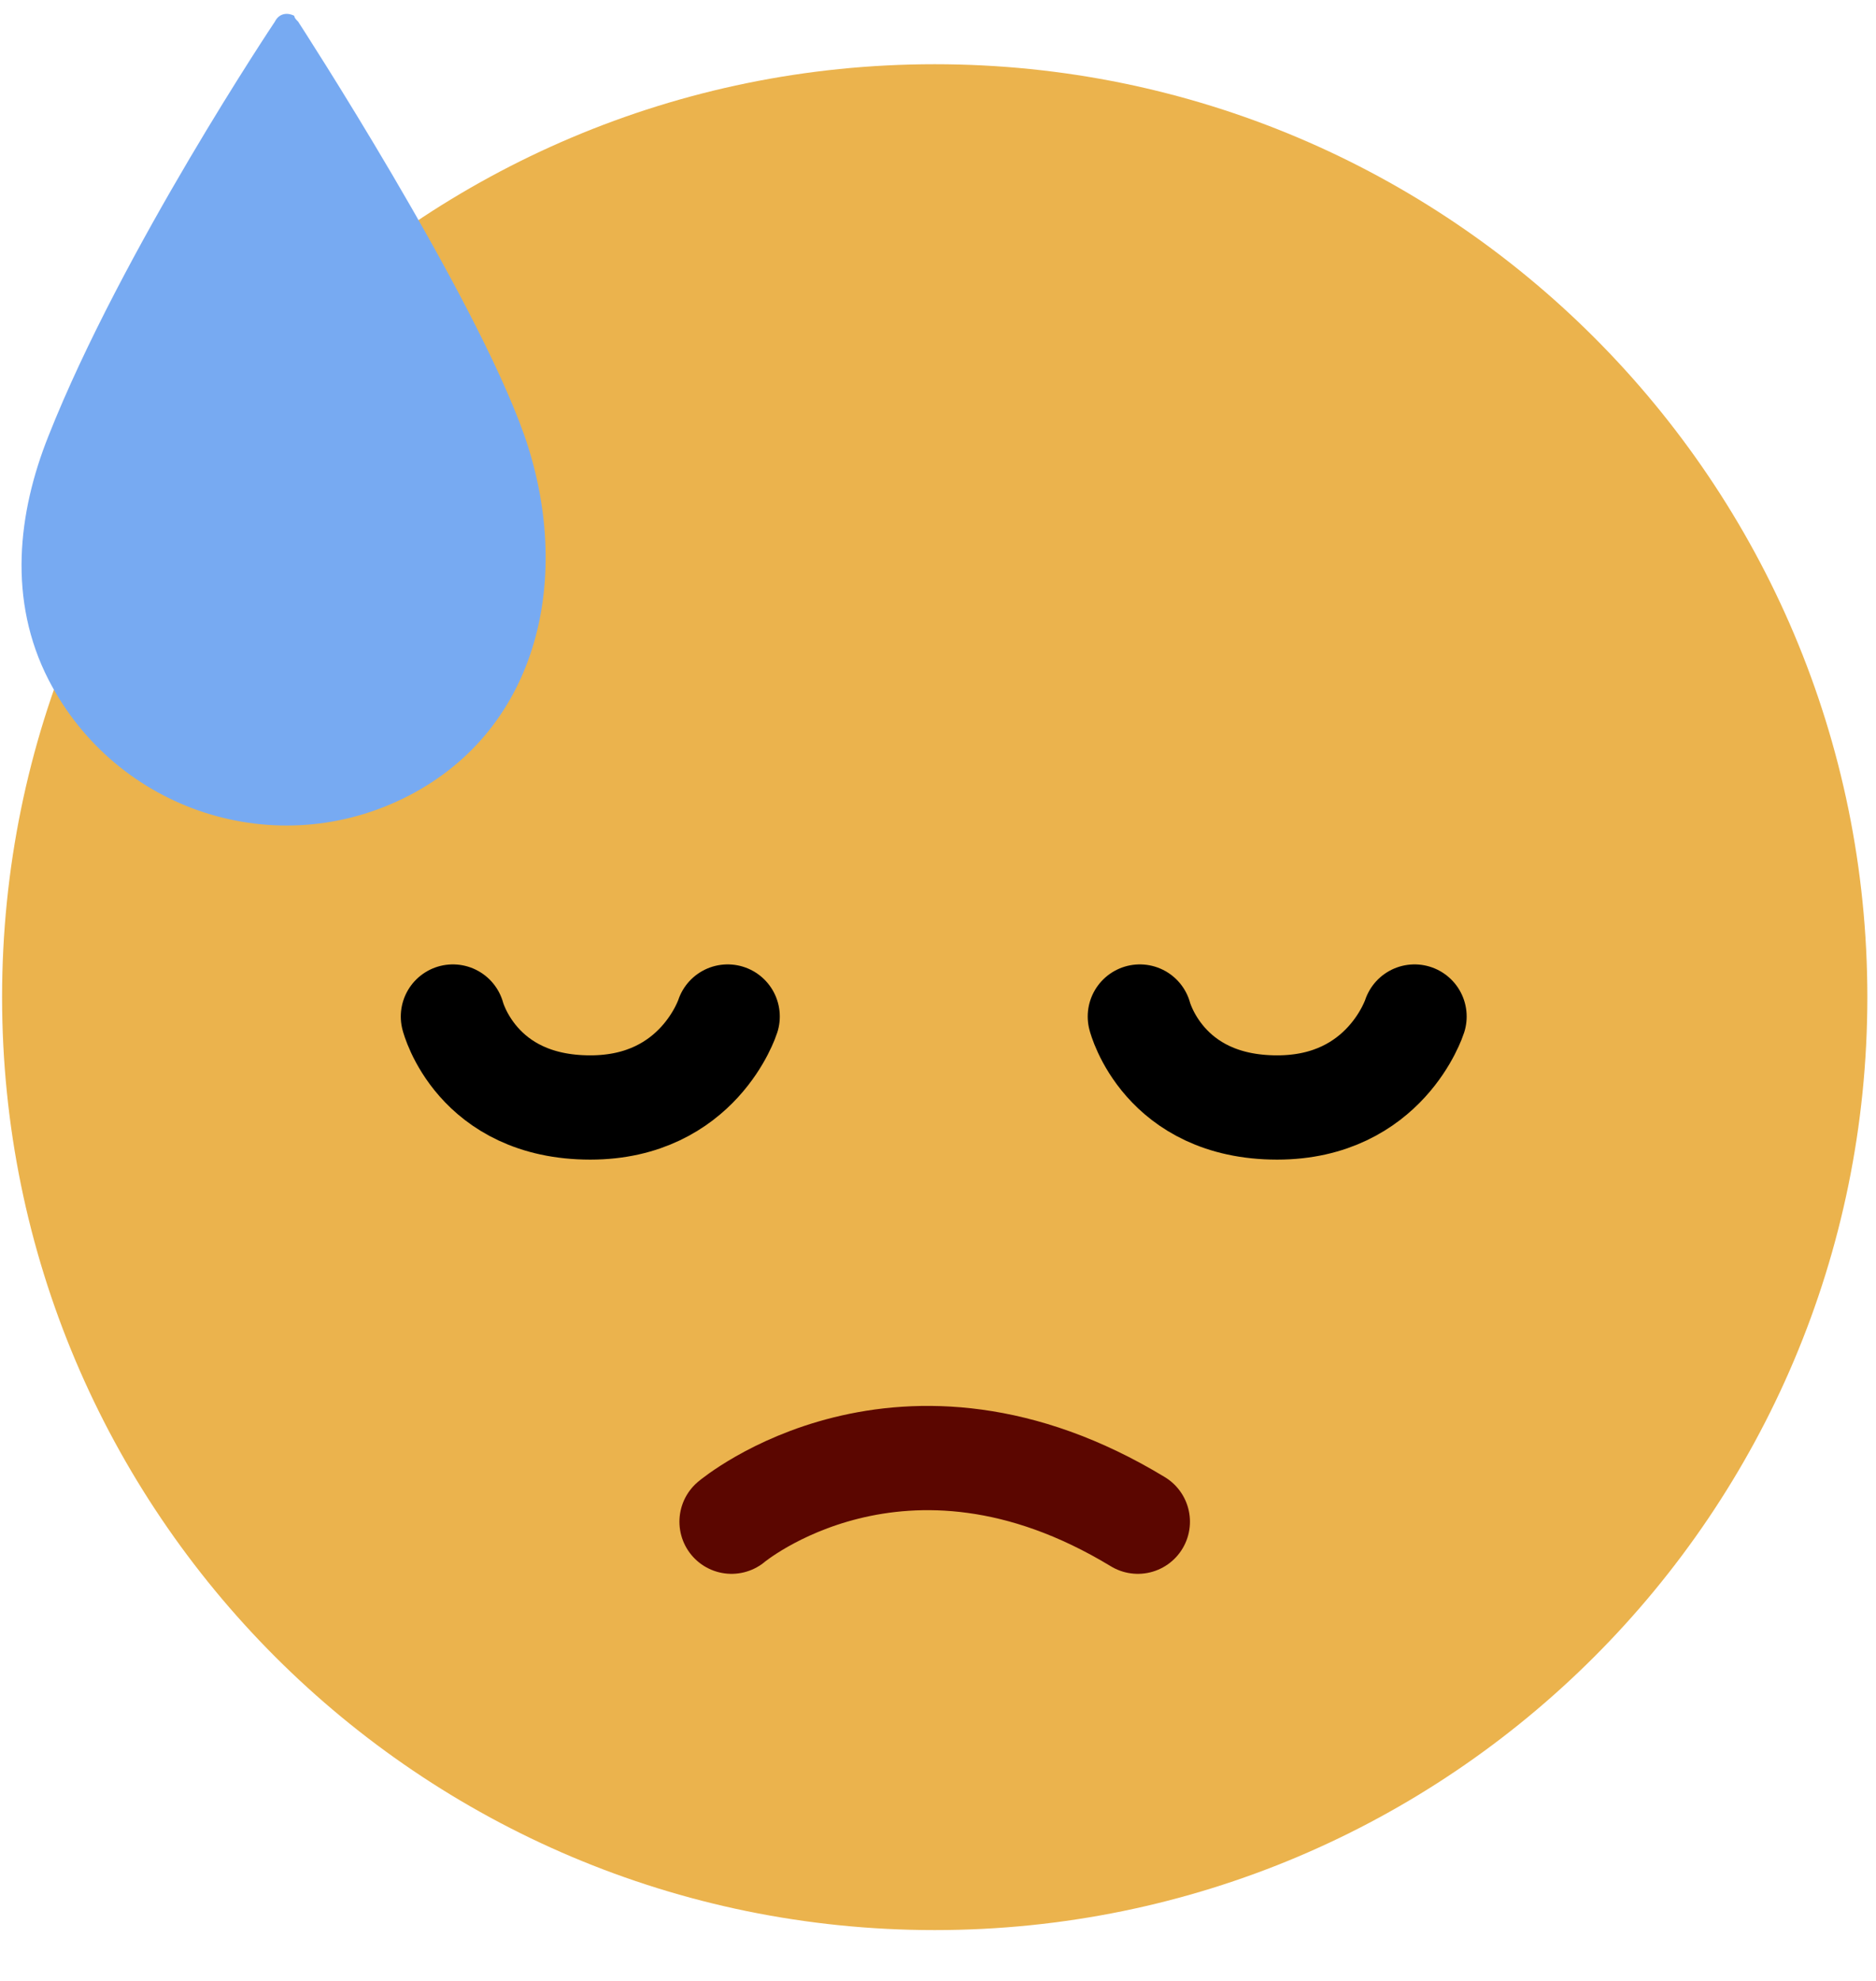 <svg width="36" height="38" viewBox="0 0 36 38" fill="#EBB34D" xmlns="http://www.w3.org/2000/svg">
<path d="M17.937 37.025C27.821 37.025 35.834 29.013 35.834 19.128C35.834 9.244 27.821 1.232 17.937 1.232C8.053 1.232 0.04 9.244 0.04 19.128C0.04 29.013 8.053 37.025 17.937 37.025Z" fill="#EBB34D"/>
<path d="M21.873 19.5C21.873 19.5 22.318 21.245 24.509 21.245C26.588 21.245 27.145 19.5 27.145 19.5" stroke="black" stroke-width="2" stroke-miterlimit="10" stroke-linecap="round" stroke-linejoin="round"/>
<path d="M8.691 19.5C8.691 19.5 9.137 21.245 11.328 21.245C13.407 21.245 13.964 19.5 13.964 19.5" stroke="black" stroke-width="2" stroke-miterlimit="10" stroke-linecap="round" stroke-linejoin="round"/>
<path d="M14.038 29.191C14.038 29.191 17.306 26.443 21.835 29.191" stroke="#5B0600" stroke-width="2" stroke-miterlimit="10" stroke-linecap="round" stroke-linejoin="round"/>
<path d="M5.721 0.415C5.721 0.415 9.1 5.613 10.065 8.361C10.993 11.034 10.362 13.967 7.837 15.267C5.313 16.567 2.231 15.564 0.931 13.039C0.151 11.517 0.337 9.846 0.931 8.361C2.342 4.796 5.275 0.415 5.275 0.415C5.35 0.266 5.498 0.229 5.647 0.303C5.647 0.341 5.684 0.378 5.721 0.415Z" fill="#77AAF2"/>
</svg>
